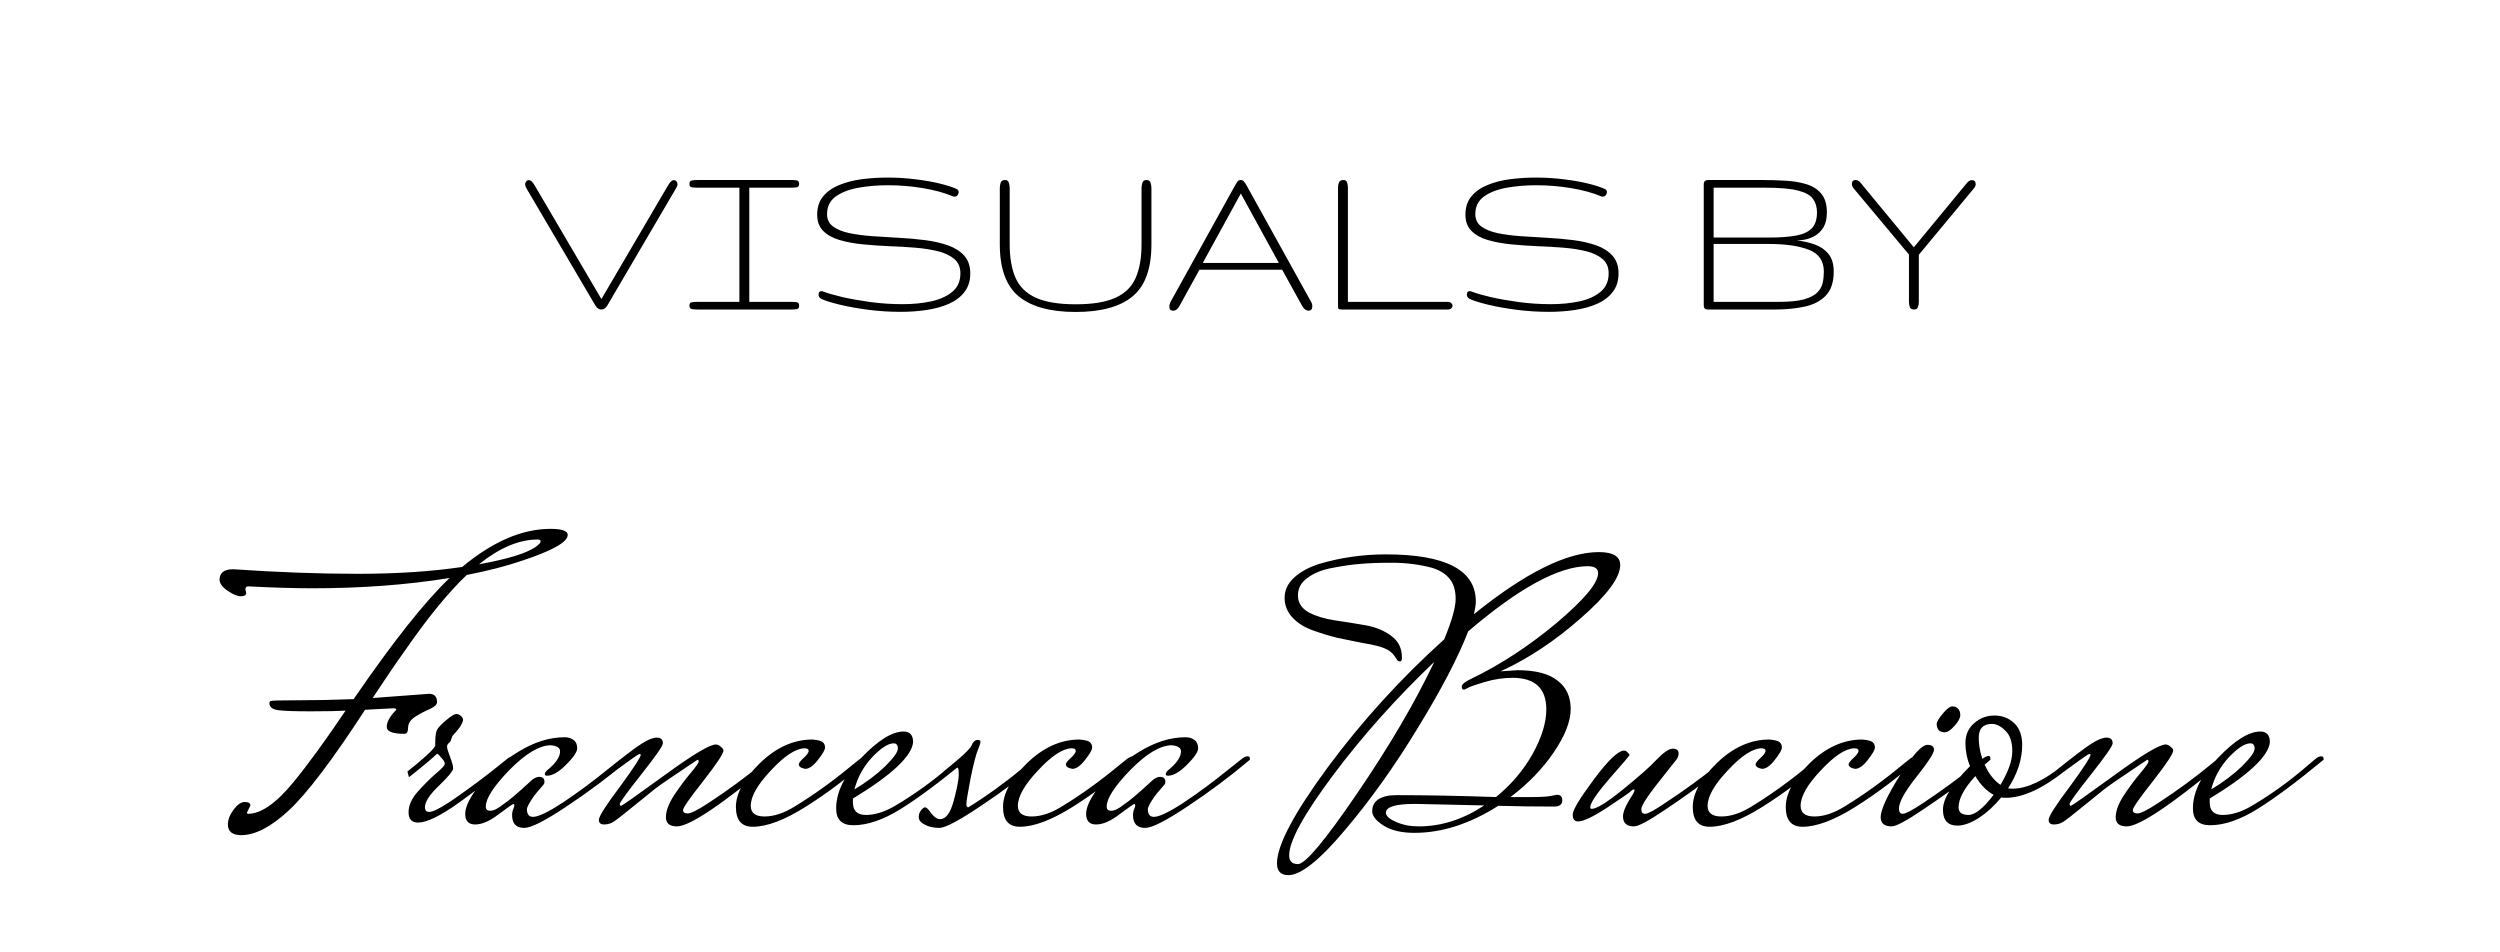 <svg width="210" height="80" viewBox="0 0 210 80" fill="none" xmlns="http://www.w3.org/2000/svg">
<g clip-path="url(#clip0_2015_2)">
<path d="M50.508 26C50.312 26 50.147 25.886 50.01 25.658L44.297 15.951C44.245 15.86 44.199 15.775 44.16 15.697C44.128 15.613 44.111 15.531 44.111 15.453C44.111 15.401 44.137 15.336 44.19 15.258C44.242 15.173 44.323 15.131 44.434 15.131C44.544 15.144 44.635 15.196 44.707 15.287C44.785 15.378 44.86 15.486 44.932 15.609L50.518 25.121L56.094 15.609C56.165 15.486 56.24 15.378 56.318 15.287C56.397 15.196 56.481 15.144 56.572 15.131C56.696 15.131 56.784 15.17 56.836 15.248C56.888 15.326 56.914 15.401 56.914 15.473C56.914 15.544 56.891 15.622 56.846 15.707C56.807 15.785 56.761 15.867 56.709 15.951L51.016 25.658C50.885 25.886 50.716 26 50.508 26ZM58.623 26C58.467 26 58.307 25.99 58.145 25.971C57.988 25.951 57.91 25.847 57.91 25.658C57.91 25.495 57.985 25.404 58.135 25.385C58.291 25.365 58.454 25.355 58.623 25.355H62.109V15.766H58.623C58.454 15.766 58.291 15.756 58.135 15.736C57.985 15.717 57.91 15.626 57.91 15.463C57.91 15.274 57.988 15.17 58.145 15.15C58.307 15.131 58.467 15.121 58.623 15.121H66.426C66.615 15.121 66.777 15.131 66.914 15.15C67.057 15.17 67.129 15.268 67.129 15.443C67.129 15.619 67.057 15.717 66.914 15.736C66.777 15.756 66.615 15.766 66.426 15.766H62.94V25.355H66.426C66.615 25.355 66.777 25.365 66.914 25.385C67.057 25.404 67.129 25.502 67.129 25.678C67.129 25.854 67.057 25.951 66.914 25.971C66.777 25.99 66.615 26 66.426 26H58.623ZM75.664 26.195C74.74 26.195 73.825 26.137 72.92 26.02C72.022 25.902 71.224 25.759 70.527 25.59C69.837 25.421 69.336 25.264 69.023 25.121C68.848 25.037 68.76 24.91 68.76 24.74C68.76 24.551 68.844 24.457 69.014 24.457C69.059 24.457 69.105 24.467 69.15 24.486C69.489 24.623 70.013 24.776 70.723 24.945C71.432 25.108 72.233 25.251 73.125 25.375C74.023 25.492 74.919 25.551 75.811 25.551C76.676 25.551 77.477 25.473 78.213 25.316C78.955 25.154 79.551 24.884 80 24.506C80.449 24.128 80.674 23.614 80.674 22.963C80.674 22.449 80.505 22.048 80.166 21.762C79.828 21.469 79.372 21.251 78.799 21.107C78.226 20.964 77.581 20.863 76.865 20.805C76.156 20.746 75.42 20.704 74.658 20.678C73.897 20.645 73.158 20.593 72.441 20.521C71.732 20.45 71.091 20.329 70.518 20.16C69.945 19.991 69.489 19.737 69.15 19.398C68.812 19.06 68.643 18.607 68.643 18.041C68.643 17.416 68.809 16.902 69.141 16.498C69.479 16.088 69.932 15.769 70.498 15.541C71.064 15.307 71.699 15.144 72.402 15.053C73.106 14.962 73.825 14.916 74.561 14.916C75.368 14.916 76.152 14.965 76.914 15.062C77.676 15.154 78.359 15.274 78.965 15.424C79.57 15.574 80.039 15.727 80.371 15.883C80.475 15.928 80.527 16.016 80.527 16.146C80.527 16.238 80.495 16.322 80.43 16.4C80.371 16.479 80.287 16.518 80.176 16.518C80.111 16.518 80.055 16.505 80.01 16.479C79.326 16.192 78.499 15.967 77.529 15.805C76.559 15.642 75.583 15.56 74.6 15.56C73.701 15.56 72.861 15.632 72.08 15.775C71.299 15.919 70.667 16.166 70.186 16.518C69.71 16.869 69.473 17.357 69.473 17.982C69.473 18.432 69.642 18.78 69.981 19.027C70.319 19.275 70.775 19.46 71.348 19.584C71.921 19.701 72.562 19.786 73.272 19.838C73.988 19.884 74.727 19.929 75.488 19.975C76.25 20.014 76.986 20.079 77.695 20.17C78.412 20.261 79.056 20.408 79.629 20.609C80.202 20.811 80.658 21.101 80.996 21.479C81.335 21.856 81.504 22.351 81.504 22.963C81.504 23.588 81.341 24.109 81.016 24.525C80.697 24.942 80.26 25.274 79.707 25.521C79.154 25.762 78.529 25.935 77.832 26.039C77.135 26.143 76.413 26.195 75.664 26.195ZM90.361 26.205C88.232 26.205 86.637 25.769 85.576 24.896C84.515 24.024 83.984 22.569 83.984 20.531V15.805C83.984 15.635 84.01 15.479 84.062 15.336C84.115 15.193 84.235 15.121 84.424 15.121C84.587 15.121 84.691 15.193 84.736 15.336C84.788 15.479 84.814 15.635 84.814 15.805V20.531C84.814 21.664 84.981 22.605 85.312 23.354C85.644 24.096 86.214 24.649 87.022 25.014C87.829 25.378 88.942 25.561 90.361 25.561C91.781 25.561 92.891 25.378 93.691 25.014C94.499 24.649 95.065 24.096 95.391 23.354C95.723 22.605 95.889 21.664 95.889 20.531V15.805C95.889 15.635 95.915 15.479 95.967 15.336C96.019 15.193 96.126 15.121 96.289 15.121C96.478 15.121 96.595 15.193 96.641 15.336C96.693 15.479 96.719 15.635 96.719 15.805V20.531C96.719 22.569 96.191 24.024 95.137 24.896C94.082 25.769 92.49 26.205 90.361 26.205ZM98.545 26.098C98.356 26.098 98.252 26.013 98.232 25.844C98.213 25.668 98.249 25.499 98.34 25.336L103.721 15.619C103.825 15.43 103.906 15.3 103.965 15.229C104.023 15.157 104.111 15.121 104.229 15.121C104.32 15.121 104.401 15.157 104.473 15.229C104.544 15.294 104.632 15.424 104.736 15.619L110.127 25.346C110.199 25.469 110.234 25.596 110.234 25.727C110.234 25.974 110.124 26.098 109.902 26.098C109.818 26.098 109.73 26.065 109.639 26C109.548 25.941 109.456 25.831 109.365 25.668L107.705 22.66H100.752L99.072 25.707C98.936 25.967 98.76 26.098 98.545 26.098ZM101.035 22.084H107.422L104.229 16.254L101.035 22.084ZM112.793 26C112.591 26 112.474 25.984 112.441 25.951C112.409 25.912 112.393 25.808 112.393 25.639V15.756C112.393 15.587 112.422 15.44 112.48 15.316C112.539 15.186 112.663 15.121 112.852 15.121C113.008 15.121 113.109 15.19 113.154 15.326C113.2 15.456 113.223 15.6 113.223 15.756V25.355H121.611C121.742 25.355 121.839 25.391 121.904 25.463C121.976 25.528 122.012 25.6 122.012 25.678C122.012 25.762 121.976 25.837 121.904 25.902C121.839 25.967 121.742 26 121.611 26H112.793ZM130.117 26.195C129.193 26.195 128.278 26.137 127.373 26.02C126.475 25.902 125.677 25.759 124.98 25.59C124.29 25.421 123.789 25.264 123.477 25.121C123.301 25.037 123.213 24.91 123.213 24.74C123.213 24.551 123.298 24.457 123.467 24.457C123.512 24.457 123.558 24.467 123.604 24.486C123.942 24.623 124.466 24.776 125.176 24.945C125.885 25.108 126.686 25.251 127.578 25.375C128.477 25.492 129.372 25.551 130.264 25.551C131.13 25.551 131.93 25.473 132.666 25.316C133.408 25.154 134.004 24.884 134.453 24.506C134.902 24.128 135.127 23.614 135.127 22.963C135.127 22.449 134.958 22.048 134.619 21.762C134.281 21.469 133.825 21.251 133.252 21.107C132.679 20.964 132.035 20.863 131.318 20.805C130.609 20.746 129.873 20.704 129.111 20.678C128.35 20.645 127.611 20.593 126.895 20.521C126.185 20.45 125.544 20.329 124.971 20.16C124.398 19.991 123.942 19.737 123.604 19.398C123.265 19.06 123.096 18.607 123.096 18.041C123.096 17.416 123.262 16.902 123.594 16.498C123.932 16.088 124.385 15.769 124.951 15.541C125.518 15.307 126.152 15.144 126.855 15.053C127.559 14.962 128.278 14.916 129.014 14.916C129.821 14.916 130.605 14.965 131.367 15.062C132.129 15.154 132.812 15.274 133.418 15.424C134.023 15.574 134.492 15.727 134.824 15.883C134.928 15.928 134.98 16.016 134.98 16.146C134.98 16.238 134.948 16.322 134.883 16.4C134.824 16.479 134.74 16.518 134.629 16.518C134.564 16.518 134.508 16.505 134.463 16.479C133.779 16.192 132.952 15.967 131.982 15.805C131.012 15.642 130.036 15.56 129.053 15.56C128.154 15.56 127.314 15.632 126.533 15.775C125.752 15.919 125.12 16.166 124.639 16.518C124.163 16.869 123.926 17.357 123.926 17.982C123.926 18.432 124.095 18.78 124.434 19.027C124.772 19.275 125.228 19.46 125.801 19.584C126.374 19.701 127.015 19.786 127.725 19.838C128.441 19.884 129.18 19.929 129.941 19.975C130.703 20.014 131.439 20.079 132.148 20.17C132.865 20.261 133.509 20.408 134.082 20.609C134.655 20.811 135.111 21.101 135.449 21.479C135.788 21.856 135.957 22.351 135.957 22.963C135.957 23.588 135.794 24.109 135.469 24.525C135.15 24.942 134.714 25.274 134.16 25.521C133.607 25.762 132.982 25.935 132.285 26.039C131.589 26.143 130.866 26.195 130.117 26.195ZM143.447 26C143.226 26 143.115 25.886 143.115 25.658V15.482C143.115 15.242 143.242 15.121 143.496 15.121H147.969C148.672 15.121 149.352 15.141 150.01 15.18C150.667 15.219 151.253 15.32 151.768 15.482C152.288 15.645 152.699 15.912 152.998 16.283C153.304 16.654 153.457 17.172 153.457 17.836C153.457 18.363 153.359 18.787 153.164 19.105C152.969 19.418 152.728 19.656 152.441 19.818C152.155 19.975 151.872 20.079 151.592 20.131C151.312 20.176 151.087 20.199 150.918 20.199C151.445 20.251 151.947 20.362 152.422 20.531C152.897 20.694 153.285 20.958 153.584 21.322C153.883 21.68 154.033 22.178 154.033 22.816C154.033 23.695 153.812 24.366 153.369 24.828C152.933 25.284 152.34 25.593 151.592 25.756C150.843 25.919 150.003 26 149.072 26H143.447ZM143.945 19.955H148.564C149.502 19.955 150.27 19.9 150.869 19.789C151.468 19.678 151.911 19.473 152.197 19.174C152.484 18.868 152.627 18.422 152.627 17.836C152.627 17.393 152.516 17.019 152.295 16.713C152.08 16.4 151.663 16.166 151.045 16.01C150.433 15.847 149.528 15.766 148.33 15.766H143.945V19.955ZM143.945 25.355H149.443C150.322 25.355 151.016 25.287 151.523 25.15C152.031 25.007 152.406 24.815 152.646 24.574C152.887 24.333 153.04 24.063 153.105 23.764C153.171 23.458 153.203 23.142 153.203 22.816C153.203 21.918 152.783 21.306 151.943 20.98C151.11 20.655 149.984 20.492 148.564 20.492H143.945V25.355ZM160.791 26C160.602 26 160.482 25.935 160.43 25.805C160.378 25.668 160.352 25.515 160.352 25.346V21.381L155.723 15.844C155.612 15.713 155.557 15.583 155.557 15.453C155.557 15.232 155.664 15.121 155.879 15.121C156.022 15.121 156.162 15.203 156.299 15.365L160.762 20.775L165.225 15.365C165.355 15.209 165.492 15.131 165.635 15.131C165.85 15.131 165.957 15.248 165.957 15.482C165.957 15.593 165.902 15.713 165.791 15.844L161.182 21.4V25.326C161.182 25.515 161.156 25.674 161.104 25.805C161.058 25.935 160.954 26 160.791 26Z" fill="black"/>
<path d="M21.032 67.656L20.744 68.264C20.744 68.328 20.776 68.36 20.84 68.36C21.928 68.36 23.198 67.475 24.648 65.704C25.843 64.253 27.304 62.248 29.032 59.688C28.435 59.731 27.454 59.752 26.088 59.752C24.744 59.752 23.838 59.72 23.368 59.656C22.899 59.592 22.654 59.411 22.632 59.112C22.632 58.984 22.664 58.909 22.728 58.888C22.792 58.845 23.55 58.824 25 58.824C26.451 58.824 28.019 58.792 29.704 58.728C33.011 53.907 35.699 50.515 37.768 48.552C34.206 49.128 30.366 49.416 26.248 49.416C24.755 49.416 22.963 49.363 20.872 49.256C20.702 49.256 20.616 49.331 20.616 49.48C20.616 49.523 20.638 49.629 20.68 49.8C20.68 49.992 20.531 50.088 20.232 50.088C19.955 50.088 19.592 49.939 19.144 49.64C18.696 49.341 18.462 49.032 18.44 48.712C18.44 48.115 18.824 47.816 19.592 47.816C23.304 48.072 26.792 48.2 30.056 48.2C33.32 48.2 36.243 48.008 38.824 47.624C41.384 45.491 43.859 44.424 46.248 44.424C47.208 44.424 47.688 44.595 47.688 44.936C47.688 45.533 46.398 46.259 43.816 47.112C42.494 47.56 40.958 47.955 39.208 48.296C37.672 49.747 35.923 51.891 33.96 54.728C33.299 55.645 32.414 56.947 31.304 58.632L36.04 58.28C36.488 58.28 36.712 58.515 36.712 58.984C36.712 59.176 36.51 59.368 36.104 59.56C35.699 59.731 35.294 59.944 34.888 60.2C34.483 60.456 34.28 60.765 34.28 61.128C34.28 61.469 34.174 61.64 33.96 61.64C32.979 61.64 32.488 61.448 32.488 61.064C32.488 60.637 32.755 60.157 33.288 59.624C33.288 59.539 33.214 59.496 33.064 59.496L31.176 59.592L30.664 59.624C27.934 63.827 25.8 66.643 24.264 68.072C22.771 69.459 21.438 70.152 20.264 70.152C19.518 70.152 19.144 69.853 19.144 69.256C19.144 68.851 19.304 68.435 19.624 68.008C19.944 67.581 20.254 67.368 20.552 67.368C20.872 67.368 21.032 67.464 21.032 67.656ZM45.16 45.32C43.603 45.32 41.96 46.013 40.232 47.4C42.6 46.973 44.179 46.493 44.968 45.96C45.267 45.747 45.416 45.587 45.416 45.48C45.416 45.373 45.331 45.32 45.16 45.32ZM42.672 63.688C42.821 63.581 42.96 63.528 43.088 63.528C43.216 63.528 43.28 63.603 43.28 63.752V63.816C41.68 65.096 40.101 66.301 38.544 67.432C36.986 68.541 35.845 69.096 35.12 69.096C34.586 69.096 34.32 68.808 34.32 68.232C34.32 67.656 34.576 67.08 35.088 66.504C35.6 65.928 36.101 65.427 36.592 65C37.104 64.573 37.36 64.296 37.36 64.168C37.36 64.019 37.274 63.859 37.104 63.688C36.954 63.496 36.826 63.368 36.72 63.304C36.357 63.667 35.568 64.328 34.352 65.288L34.224 64.808C35.568 63.741 36.346 63.027 36.56 62.664V62.376C36.56 61.843 36.613 61.48 36.72 61.288C36.826 61.096 37.082 60.829 37.488 60.488C37.893 60.147 38.17 59.976 38.32 59.976C38.469 59.976 38.597 60.029 38.704 60.136C38.832 60.243 38.896 60.349 38.896 60.456C38.896 60.563 38.853 60.691 38.768 60.84C38.704 60.968 38.629 61.085 38.544 61.192C38.48 61.277 38.384 61.395 38.256 61.544C38.128 61.672 38.042 61.768 38 61.832C37.978 61.875 37.946 61.96 37.904 62.088C37.882 62.216 37.818 62.323 37.712 62.408C37.605 62.493 37.552 62.6 37.552 62.728C37.552 62.856 37.637 63.144 37.808 63.592C37.978 64.019 38.064 64.339 38.064 64.552C38.064 64.744 37.669 65.224 36.88 65.992C36.09 66.739 35.696 67.347 35.696 67.816C35.696 68.072 35.813 68.2 36.048 68.2C36.346 68.2 36.901 67.933 37.712 67.4L38.096 67.144C39.482 66.184 40.784 65.213 42 64.232L42.672 63.688ZM45.958 65.16C45.83 65.16 45.766 65.117 45.766 65.032C45.766 64.925 45.841 64.808 45.99 64.68C46.694 64.104 47.046 63.581 47.046 63.112C47.046 62.813 46.779 62.643 46.246 62.6C45.286 62.621 44.134 63.315 42.79 64.68C41.468 66.045 40.806 67.069 40.806 67.752C40.806 67.987 40.934 68.104 41.19 68.104C41.468 68.104 41.83 67.923 42.278 67.56C42.684 67.304 43.441 66.664 44.55 65.64C44.806 65.384 45.051 65.256 45.286 65.256C45.585 65.256 45.734 65.395 45.734 65.672C45.734 65.779 45.702 65.864 45.638 65.928C45.574 65.992 45.457 66.131 45.286 66.344C45.115 66.536 44.966 66.717 44.838 66.888C44.454 67.443 44.262 67.805 44.262 67.976C44.262 68.403 44.433 68.616 44.774 68.616C45.222 68.616 46.065 68.211 47.302 67.4C48.539 66.568 49.67 65.736 50.694 64.904L52.23 63.688C52.38 63.581 52.518 63.528 52.646 63.528C52.774 63.528 52.838 63.603 52.838 63.752V63.816C51.196 65.203 49.457 66.504 47.622 67.72C45.809 68.936 44.614 69.544 44.038 69.544C43.355 69.544 43.014 69.181 43.014 68.456C43.014 68.285 43.046 68.125 43.11 67.976C43.174 67.827 43.206 67.72 43.206 67.656C43.206 67.592 43.185 67.549 43.142 67.528C43.078 67.528 42.662 67.816 41.894 68.392C41.148 68.968 40.486 69.256 39.91 69.256C39.355 69.256 39.078 68.957 39.078 68.36C39.078 67.763 39.473 66.963 40.262 65.96C41.073 64.936 42.15 64.008 43.494 63.176C44.838 62.344 46.15 61.928 47.43 61.928C47.729 61.928 47.974 62.003 48.166 62.152C48.38 62.301 48.486 62.536 48.486 62.856C48.486 63.155 48.177 63.613 47.558 64.232C46.94 64.851 46.406 65.16 45.958 65.16ZM65.217 63.784C60.715 67.539 57.931 69.416 56.865 69.416C56.246 69.416 55.937 69.16 55.937 68.648C55.937 68.136 56.161 67.528 56.609 66.824C57.078 66.12 57.537 65.501 57.985 64.968C58.454 64.413 58.689 64.083 58.689 63.976C58.689 63.869 58.657 63.816 58.593 63.816C56.609 65.139 55.425 65.949 55.041 66.248C54.678 66.547 54.07 67.037 53.217 67.72C52.385 68.403 51.841 68.829 51.585 69C51.329 69.171 51.051 69.256 50.753 69.256C50.454 69.256 50.305 69.128 50.305 68.872C50.305 68.573 50.902 67.635 52.097 66.056C53.249 64.477 53.825 63.592 53.825 63.4C53.825 63.357 53.782 63.336 53.697 63.336C53.633 63.336 52.715 63.987 50.945 65.288L50.817 64.808C52.331 63.592 53.355 62.813 53.889 62.472C54.422 62.131 54.849 61.96 55.169 61.96C55.51 61.96 55.681 62.12 55.681 62.44C55.681 62.653 55.073 63.528 53.857 65.064C52.662 66.579 52.065 67.4 52.065 67.528C52.065 67.635 52.097 67.688 52.161 67.688C52.246 67.688 53.462 66.835 55.809 65.128C58.177 63.4 59.617 62.536 60.129 62.536C60.278 62.536 60.417 62.6 60.545 62.728C60.694 62.835 60.769 62.941 60.769 63.048C60.769 63.304 60.203 64.157 59.073 65.608C57.942 67.037 57.377 67.848 57.377 68.04C57.377 68.232 57.505 68.328 57.761 68.328C58.038 68.328 58.614 68.04 59.489 67.464C61.089 66.419 62.561 65.341 63.905 64.232L64.609 63.656C64.758 63.549 64.897 63.496 65.025 63.496C65.153 63.496 65.217 63.56 65.217 63.688V63.784ZM72.312 63.688C72.483 63.581 72.622 63.528 72.728 63.528C72.856 63.528 72.92 63.603 72.92 63.752V63.816C71.235 65.309 69.496 66.621 67.704 67.752C65.912 68.883 64.419 69.448 63.224 69.448C62.286 69.448 61.816 68.893 61.816 67.784C61.816 66.653 62.488 65.427 63.832 64.104C65.198 62.781 66.67 62.12 68.248 62.12C68.718 62.163 69.006 62.237 69.112 62.344C69.24 62.451 69.304 62.6 69.304 62.792C69.304 62.984 69.102 63.336 68.696 63.848C68.312 64.339 67.96 64.584 67.64 64.584C67.278 64.52 67.096 64.392 67.096 64.2C67.096 64.115 67.192 63.976 67.384 63.784C67.747 63.464 67.928 63.229 67.928 63.08C67.928 62.931 67.811 62.856 67.576 62.856C66.83 62.877 65.891 63.496 64.76 64.712C63.63 65.907 63.064 66.899 63.064 67.688C63.064 68.285 63.448 68.584 64.216 68.584C65.006 68.584 65.848 68.307 66.744 67.752C68.323 66.792 69.912 65.651 71.512 64.328L72.312 63.688ZM80.605 63.688C80.754 63.581 80.893 63.528 81.021 63.528C81.149 63.528 81.213 63.603 81.213 63.752V63.816C78.994 65.651 77.149 67.027 75.677 67.944C74.205 68.861 72.871 69.32 71.677 69.32C70.717 69.32 70.237 68.851 70.237 67.912C70.237 66.525 70.941 65.107 72.349 63.656C73.757 62.184 74.941 61.448 75.901 61.448C76.434 61.448 76.701 61.747 76.701 62.344C76.594 63.517 74.909 65.096 71.645 67.08V67.4C71.645 68.104 72.007 68.456 72.733 68.456C73.48 68.456 74.279 68.211 75.133 67.72C76.797 66.739 78.354 65.619 79.805 64.36L80.605 63.688ZM75.069 62.44C74.6 62.44 73.992 62.835 73.245 63.624C72.519 64.413 72.029 65.309 71.773 66.312C72.797 65.693 73.661 65.043 74.365 64.36C75.069 63.656 75.421 63.165 75.421 62.888C75.421 62.589 75.303 62.44 75.069 62.44ZM86.967 63.688C87.138 63.581 87.276 63.528 87.383 63.528C87.511 63.528 87.575 63.603 87.575 63.752V63.816C85.932 65.203 84.194 66.504 82.359 67.72C80.546 68.936 79.394 69.544 78.903 69.544C78.412 69.544 77.996 69.448 77.655 69.256C77.335 69.085 77.175 68.883 77.175 68.648C77.175 68.413 77.239 68.221 77.367 68.072C77.495 67.901 77.612 67.816 77.719 67.816C77.826 67.816 77.996 67.987 78.231 68.328C78.487 68.648 78.732 68.808 78.967 68.808C79.457 68.808 79.841 68.285 80.119 67.24C80.396 66.195 80.535 65.48 80.535 65.096C80.535 64.691 80.503 64.488 80.439 64.488C80.396 64.488 80.353 64.509 80.311 64.552L79.383 65.288L79.255 64.808C80.599 63.741 81.377 63.027 81.591 62.664C81.719 62.323 81.9 62.152 82.135 62.152C82.284 62.152 82.359 62.205 82.359 62.312C82.359 62.419 82.284 62.653 82.135 63.016C81.986 63.357 81.783 64.147 81.527 65.384C81.292 66.621 81.175 67.336 81.175 67.528C81.175 67.72 81.228 67.816 81.335 67.816C82.828 66.899 84.407 65.757 86.071 64.392L86.967 63.688ZM94.75 63.688C94.921 63.581 95.059 63.528 95.166 63.528C95.294 63.528 95.358 63.603 95.358 63.752V63.816C93.672 65.309 91.934 66.621 90.142 67.752C88.35 68.883 86.856 69.448 85.662 69.448C84.723 69.448 84.254 68.893 84.254 67.784C84.254 66.653 84.926 65.427 86.27 64.104C87.635 62.781 89.107 62.12 90.686 62.12C91.155 62.163 91.443 62.237 91.55 62.344C91.678 62.451 91.742 62.6 91.742 62.792C91.742 62.984 91.539 63.336 91.134 63.848C90.75 64.339 90.398 64.584 90.078 64.584C89.715 64.52 89.534 64.392 89.534 64.2C89.534 64.115 89.63 63.976 89.822 63.784C90.184 63.464 90.366 63.229 90.366 63.08C90.366 62.931 90.249 62.856 90.014 62.856C89.267 62.877 88.329 63.496 87.198 64.712C86.067 65.907 85.502 66.899 85.502 67.688C85.502 68.285 85.886 68.584 86.654 68.584C87.443 68.584 88.286 68.307 89.182 67.752C90.76 66.792 92.35 65.651 93.95 64.328L94.75 63.688ZM98.114 65.16C97.986 65.16 97.922 65.117 97.922 65.032C97.922 64.925 97.997 64.808 98.146 64.68C98.85 64.104 99.202 63.581 99.202 63.112C99.202 62.813 98.936 62.643 98.402 62.6C97.442 62.621 96.29 63.315 94.946 64.68C93.624 66.045 92.962 67.069 92.962 67.752C92.962 67.987 93.09 68.104 93.346 68.104C93.624 68.104 93.986 67.923 94.434 67.56C94.84 67.304 95.597 66.664 96.706 65.64C96.962 65.384 97.208 65.256 97.442 65.256C97.741 65.256 97.89 65.395 97.89 65.672C97.89 65.779 97.858 65.864 97.794 65.928C97.73 65.992 97.613 66.131 97.442 66.344C97.272 66.536 97.122 66.717 96.994 66.888C96.61 67.443 96.418 67.805 96.418 67.976C96.418 68.403 96.589 68.616 96.93 68.616C97.378 68.616 98.221 68.211 99.458 67.4C100.696 66.568 101.826 65.736 102.85 64.904L104.386 63.688C104.536 63.581 104.674 63.528 104.802 63.528C104.93 63.528 104.994 63.603 104.994 63.752V63.816C103.352 65.203 101.613 66.504 99.778 67.72C97.965 68.936 96.77 69.544 96.194 69.544C95.512 69.544 95.17 69.181 95.17 68.456C95.17 68.285 95.202 68.125 95.266 67.976C95.33 67.827 95.362 67.72 95.362 67.656C95.362 67.592 95.341 67.549 95.298 67.528C95.234 67.528 94.818 67.816 94.05 68.392C93.304 68.968 92.642 69.256 92.066 69.256C91.512 69.256 91.234 68.957 91.234 68.36C91.234 67.763 91.629 66.963 92.418 65.96C93.229 64.936 94.306 64.008 95.65 63.176C96.994 62.344 98.306 61.928 99.586 61.928C99.885 61.928 100.13 62.003 100.322 62.152C100.536 62.301 100.642 62.536 100.642 62.856C100.642 63.155 100.333 63.613 99.714 64.232C99.096 64.851 98.562 65.16 98.114 65.16ZM126.05 56.392C126.05 56.392 126.52 56.36 127.458 56.296C128.973 56.296 130.093 56.584 130.818 57.16C131.565 57.715 131.938 58.515 131.938 59.56C131.938 60.584 131.469 61.789 130.53 63.176C129.592 64.563 128.376 65.821 126.882 66.952H128.706C129.453 66.952 129.976 66.92 130.274 66.856C130.573 66.792 130.744 66.76 130.786 66.76C131.085 66.76 131.234 66.92 131.234 67.24C131.234 67.56 131.021 67.731 130.594 67.752C128.952 67.752 127.373 67.731 125.858 67.688C123.469 69.203 121.122 69.96 118.818 69.96C117.73 69.96 116.866 69.757 116.226 69.352C115.586 68.947 115.266 68.541 115.266 68.136C115.266 67.709 115.437 67.379 115.778 67.144C116.141 66.909 116.642 66.792 117.282 66.792C119.778 66.792 122.573 66.845 125.666 66.952C126.946 65.907 127.97 64.701 128.738 63.336C129.506 61.949 129.89 60.701 129.89 59.592C129.89 57.821 128.941 56.936 127.042 56.936C126.296 56.936 125.517 57.053 124.706 57.288C123.917 57.523 123.437 57.693 123.266 57.8C123.117 57.885 123.021 57.928 122.978 57.928C122.85 57.928 122.786 57.843 122.786 57.672C122.786 57.48 123.064 57.256 123.618 57C126.05 55.827 128.429 54.269 130.754 52.328C133.08 50.365 134.242 48.968 134.242 48.136C134.242 47.752 133.944 47.56 133.346 47.56C130.914 47.581 127.576 49.405 123.33 53.032C122.477 55.229 121.069 57.928 119.106 61.128C117.165 64.328 115.128 67.187 112.994 69.704C110.861 72.243 109.272 73.512 108.226 73.512C107.586 73.512 107.266 73.181 107.266 72.52C107.266 71.005 108.696 68.307 111.554 64.424C114.434 60.541 117.688 56.968 121.314 53.704C121.954 52.147 122.274 51.016 122.274 50.312C122.274 49.587 122.104 49.021 121.762 48.616C121.421 48.189 120.92 47.88 120.258 47.688C119.213 47.411 118.104 47.272 116.93 47.272C115.778 47.272 114.893 47.304 114.274 47.368C113.656 47.411 112.898 47.517 112.002 47.688C111.128 47.837 110.413 48.115 109.858 48.52C109.304 48.904 109.026 49.405 109.026 50.024C109.026 50.621 109.325 51.091 109.922 51.432C110.52 51.752 111.245 51.976 112.098 52.104C112.973 52.232 113.837 52.371 114.69 52.52C115.544 52.669 116.269 52.968 116.866 53.416C117.464 53.843 117.762 54.451 117.762 55.24C117.762 55.453 117.709 55.56 117.602 55.56C117.517 55.56 117.442 55.528 117.378 55.464C117.336 55.4 117.25 55.272 117.122 55.08C116.93 54.803 116.642 54.589 116.258 54.44C115.896 54.291 115.32 54.152 114.53 54.024C113.762 53.875 113.026 53.725 112.322 53.576C111.64 53.405 110.946 53.192 110.242 52.936C109.538 52.68 108.973 52.317 108.546 51.848C108.12 51.379 107.906 50.835 107.906 50.216C107.906 49.576 108.173 49.011 108.706 48.52C109.24 48.029 109.944 47.645 110.818 47.368C112.61 46.835 114.477 46.568 116.418 46.568C121.453 46.568 123.97 47.891 123.97 50.536C123.97 50.771 123.917 51.123 123.81 51.592C128.12 48.115 131.618 46.376 134.306 46.376C135.501 46.376 136.098 46.739 136.098 47.464C136.098 48.509 135 49.992 132.802 51.912C130.626 53.832 128.376 55.325 126.05 56.392ZM109.026 72.584C109.645 72.584 111.298 70.611 113.986 66.664C116.696 62.696 118.861 59.005 120.482 55.592C117.282 58.643 114.445 61.821 111.97 65.128C109.517 68.413 108.29 70.653 108.29 71.848C108.29 72.339 108.536 72.584 109.026 72.584ZM124.674 67.656L118.882 67.528C117.24 67.528 116.418 67.773 116.418 68.264C116.418 68.541 116.696 68.797 117.25 69.032C117.805 69.288 118.445 69.416 119.17 69.416C121.069 69.416 122.904 68.829 124.674 67.656ZM136.333 68.584C136.333 68.264 136.483 67.848 136.781 67.336C137.101 66.824 137.272 66.525 137.293 66.44C137.315 66.355 137.293 66.312 137.229 66.312C137.165 66.312 137.069 66.376 136.941 66.504C136.835 66.611 136.184 67.059 134.989 67.848C133.816 68.616 133.005 69 132.557 69C132.259 69 132.109 68.808 132.109 68.424C132.109 68.04 132.707 67.048 133.901 65.448C135.096 63.848 135.939 63.048 136.429 63.048C136.536 63.048 136.632 63.101 136.717 63.208C136.824 63.293 136.877 63.368 136.877 63.432C136.877 63.475 136.323 64.125 135.213 65.384C134.125 66.643 133.581 67.453 133.581 67.816C133.581 67.901 133.624 67.944 133.709 67.944C134.115 67.944 134.989 67.4 136.333 66.312C137.677 65.224 138.627 64.381 139.181 63.784C139.757 63.187 140.205 62.888 140.525 62.888C140.845 62.888 141.005 63.027 141.005 63.304C141.005 63.475 140.941 63.645 140.813 63.816C140.685 63.987 140.44 64.296 140.077 64.744C139.736 65.171 139.416 65.576 139.117 65.96C138.285 67.027 137.869 67.699 137.869 67.976C137.869 68.232 137.976 68.36 138.189 68.36C138.424 68.36 138.979 68.061 139.853 67.464C141.475 66.397 142.957 65.32 144.301 64.232L145.005 63.656C145.155 63.549 145.283 63.496 145.389 63.496C145.496 63.496 145.549 63.56 145.549 63.688V63.784C145.635 63.784 145.059 64.253 143.821 65.192C142.605 66.131 141.293 67.069 139.885 68.008C138.499 68.947 137.624 69.416 137.261 69.416C136.643 69.416 136.333 69.139 136.333 68.584ZM152.687 63.688C152.858 63.581 152.997 63.528 153.103 63.528C153.231 63.528 153.295 63.603 153.295 63.752V63.816C151.61 65.309 149.871 66.621 148.079 67.752C146.287 68.883 144.794 69.448 143.599 69.448C142.661 69.448 142.191 68.893 142.191 67.784C142.191 66.653 142.863 65.427 144.207 64.104C145.573 62.781 147.045 62.12 148.623 62.12C149.093 62.163 149.381 62.237 149.487 62.344C149.615 62.451 149.679 62.6 149.679 62.792C149.679 62.984 149.477 63.336 149.071 63.848C148.687 64.339 148.335 64.584 148.015 64.584C147.653 64.52 147.471 64.392 147.471 64.2C147.471 64.115 147.567 63.976 147.759 63.784C148.122 63.464 148.303 63.229 148.303 63.08C148.303 62.931 148.186 62.856 147.951 62.856C147.205 62.877 146.266 63.496 145.135 64.712C144.005 65.907 143.439 66.899 143.439 67.688C143.439 68.285 143.823 68.584 144.591 68.584C145.381 68.584 146.223 68.307 147.119 67.752C148.698 66.792 150.287 65.651 151.887 64.328L152.687 63.688ZM160.5 63.688C160.671 63.581 160.809 63.528 160.916 63.528C161.044 63.528 161.108 63.603 161.108 63.752V63.816C159.423 65.309 157.684 66.621 155.892 67.752C154.1 68.883 152.607 69.448 151.412 69.448C150.473 69.448 150.004 68.893 150.004 67.784C150.004 66.653 150.676 65.427 152.02 64.104C153.385 62.781 154.857 62.12 156.436 62.12C156.905 62.163 157.193 62.237 157.3 62.344C157.428 62.451 157.492 62.6 157.492 62.792C157.492 62.984 157.289 63.336 156.884 63.848C156.5 64.339 156.148 64.584 155.828 64.584C155.465 64.52 155.284 64.392 155.284 64.2C155.284 64.115 155.38 63.976 155.572 63.784C155.935 63.464 156.116 63.229 156.116 63.08C156.116 62.931 155.999 62.856 155.764 62.856C155.017 62.877 154.079 63.496 152.948 64.712C151.817 65.907 151.252 66.899 151.252 67.688C151.252 68.285 151.636 68.584 152.404 68.584C153.193 68.584 154.036 68.307 154.932 67.752C156.511 66.792 158.1 65.651 159.7 64.328L160.5 63.688ZM163.992 59.336C164.206 59.336 164.366 59.4 164.472 59.528C164.6 59.656 164.664 59.837 164.664 60.072C164.664 60.307 164.504 60.605 164.184 60.968C163.864 61.331 163.587 61.512 163.352 61.512C163.118 61.512 162.947 61.448 162.84 61.32C162.734 61.171 162.68 61.011 162.68 60.84C162.68 60.648 162.851 60.349 163.192 59.944C163.534 59.539 163.8 59.336 163.992 59.336ZM166.648 63.656C166.819 63.549 166.947 63.496 167.032 63.496C167.139 63.496 167.192 63.56 167.192 63.688V63.784C167.278 63.784 166.702 64.253 165.464 65.192C164.248 66.131 162.936 67.069 161.528 68.008C160.142 68.947 159.267 69.416 158.904 69.416C158.286 69.416 157.976 69.16 157.976 68.648C157.976 68.029 158.51 66.867 159.576 65.16C160.643 63.432 161.422 62.568 161.912 62.568C162.275 62.568 162.456 62.707 162.456 62.984C162.456 63.261 161.966 64.019 160.984 65.256C160.003 66.493 159.512 67.379 159.512 67.912C159.512 68.211 159.619 68.36 159.832 68.36C160.067 68.36 160.632 68.061 161.528 67.464C163.128 66.397 164.6 65.32 165.944 64.232L166.648 63.656ZM169.064 66.248C170.258 66.248 171.688 65.576 173.352 64.232L173.896 64.392C171.805 66.141 170.002 67.016 168.488 67.016C168.317 67.016 168.189 67.005 168.104 66.984C167.528 67.688 166.898 68.264 166.216 68.712C165.533 69.139 164.936 69.352 164.424 69.352C163.613 69.352 163.208 68.904 163.208 68.008C163.208 67.091 163.965 65.875 165.48 64.36C165.224 63.741 165.096 63.091 165.096 62.408C165.096 61.725 165.341 61.171 165.832 60.744C166.322 60.317 166.888 60.104 167.528 60.104C168.189 60.104 168.744 60.317 169.192 60.744C169.64 61.171 169.864 61.779 169.864 62.568C169.864 63.784 169.469 65 168.68 66.216C168.765 66.237 168.893 66.248 169.064 66.248ZM168.04 65.928C168.701 64.819 169.032 63.88 169.032 63.112C169.032 62.323 168.84 61.747 168.456 61.384C168.072 61 167.698 60.808 167.336 60.808C166.589 60.808 166.216 61.192 166.216 61.96C166.216 62.728 166.386 63.496 166.728 64.264C167.069 65.011 167.506 65.565 168.04 65.928ZM164.52 67.816C164.52 68.243 164.797 68.456 165.352 68.456C165.906 68.456 166.61 67.891 167.464 66.76C166.888 66.461 166.376 65.939 165.928 65.192C164.989 66.216 164.52 67.091 164.52 67.816ZM186.998 63.784C182.497 67.539 179.713 69.416 178.646 69.416C178.027 69.416 177.718 69.16 177.718 68.648C177.718 68.136 177.942 67.528 178.39 66.824C178.859 66.12 179.318 65.501 179.766 64.968C180.235 64.413 180.47 64.083 180.47 63.976C180.47 63.869 180.438 63.816 180.374 63.816C178.39 65.139 177.206 65.949 176.822 66.248C176.459 66.547 175.851 67.037 174.998 67.72C174.166 68.403 173.622 68.829 173.366 69C173.11 69.171 172.833 69.256 172.534 69.256C172.235 69.256 172.086 69.128 172.086 68.872C172.086 68.573 172.683 67.635 173.878 66.056C175.03 64.477 175.606 63.592 175.606 63.4C175.606 63.357 175.563 63.336 175.478 63.336C175.414 63.336 174.497 63.987 172.726 65.288L172.598 64.808C174.113 63.592 175.137 62.813 175.67 62.472C176.203 62.131 176.63 61.96 176.95 61.96C177.291 61.96 177.462 62.12 177.462 62.44C177.462 62.653 176.854 63.528 175.638 65.064C174.443 66.579 173.846 67.4 173.846 67.528C173.846 67.635 173.878 67.688 173.942 67.688C174.027 67.688 175.243 66.835 177.59 65.128C179.958 63.4 181.398 62.536 181.91 62.536C182.059 62.536 182.198 62.6 182.326 62.728C182.475 62.835 182.55 62.941 182.55 63.048C182.55 63.304 181.985 64.157 180.854 65.608C179.723 67.037 179.158 67.848 179.158 68.04C179.158 68.232 179.286 68.328 179.542 68.328C179.819 68.328 180.395 68.04 181.27 67.464C182.87 66.419 184.342 65.341 185.686 64.232L186.39 63.656C186.539 63.549 186.678 63.496 186.806 63.496C186.934 63.496 186.998 63.56 186.998 63.688V63.784ZM194.574 63.688C194.723 63.581 194.862 63.528 194.99 63.528C195.118 63.528 195.182 63.603 195.182 63.752V63.816C192.963 65.651 191.118 67.027 189.646 67.944C188.174 68.861 186.84 69.32 185.646 69.32C184.686 69.32 184.206 68.851 184.206 67.912C184.206 66.525 184.91 65.107 186.318 63.656C187.726 62.184 188.91 61.448 189.87 61.448C190.403 61.448 190.67 61.747 190.67 62.344C190.563 63.517 188.878 65.096 185.614 67.08V67.4C185.614 68.104 185.976 68.456 186.702 68.456C187.448 68.456 188.248 68.211 189.102 67.72C190.766 66.739 192.323 65.619 193.774 64.36L194.574 63.688ZM189.038 62.44C188.568 62.44 187.96 62.835 187.214 63.624C186.488 64.413 185.998 65.309 185.742 66.312C186.766 65.693 187.63 65.043 188.334 64.36C189.038 63.656 189.39 63.165 189.39 62.888C189.39 62.589 189.272 62.44 189.038 62.44Z" fill="black"/>
</g>
<defs>
<clipPath id="clip0_2015_2">
<rect width="210" height="80" fill="white"/>
</clipPath>
</defs>
</svg>
